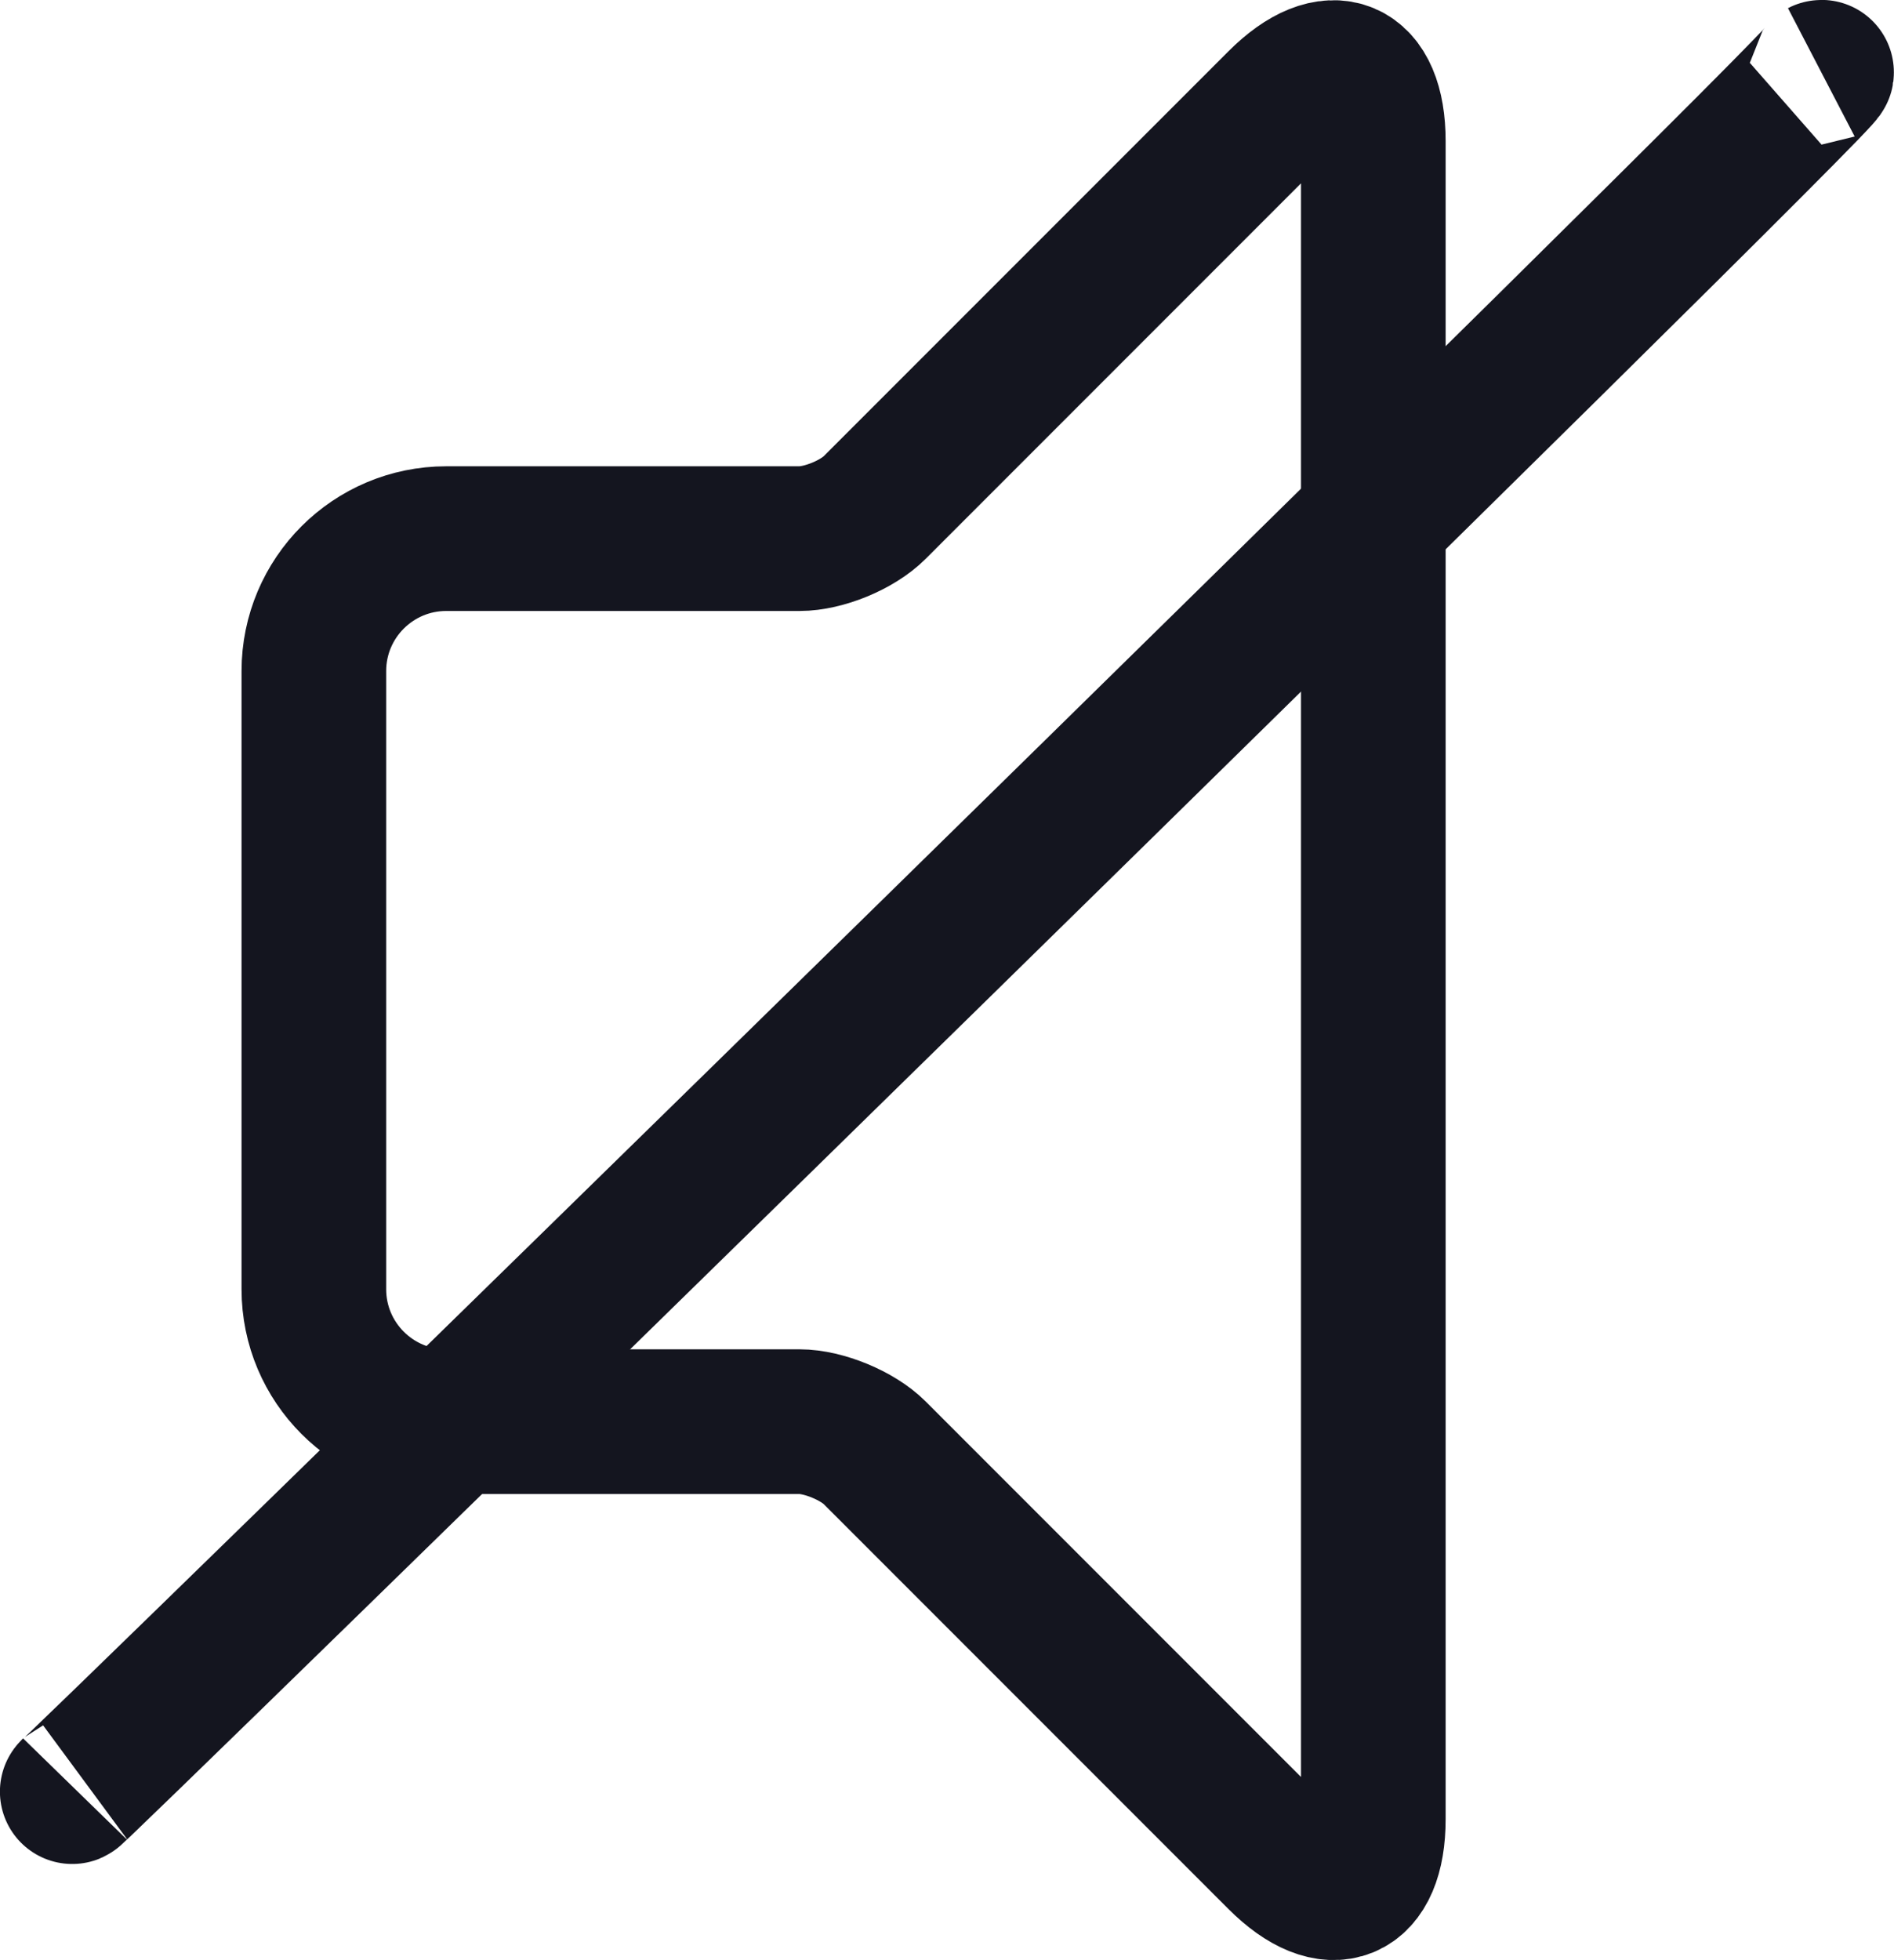 <?xml version="1.0" encoding="UTF-8"?><svg id="Calque_2" xmlns="http://www.w3.org/2000/svg" viewBox="0 0 52.38 54.18"><defs><style>.cls-1{fill:none;stroke:#14151f;stroke-miterlimit:10;stroke-width:4px;}</style></defs><g id="Calque_1-2"><path class="cls-1" d="m12.34,39.3h9.77c.67,0,1.61.39,2.08.86l11.2,11.2c1.43,1.43,2.59.95,2.59-1.07V3.9c0-2.02-1.16-2.5-2.59-1.07l-11.2,11.2c-.48.48-1.41.86-2.08.86h-9.77c-2.02,0-3.66,1.64-3.66,3.66v17.09c0,2.02,1.64,3.66,3.66,3.66Z"/><path class="cls-1" d="m50.37,2C51.12,1.61-.19,51.77,2.07,49.45"/></g></svg>